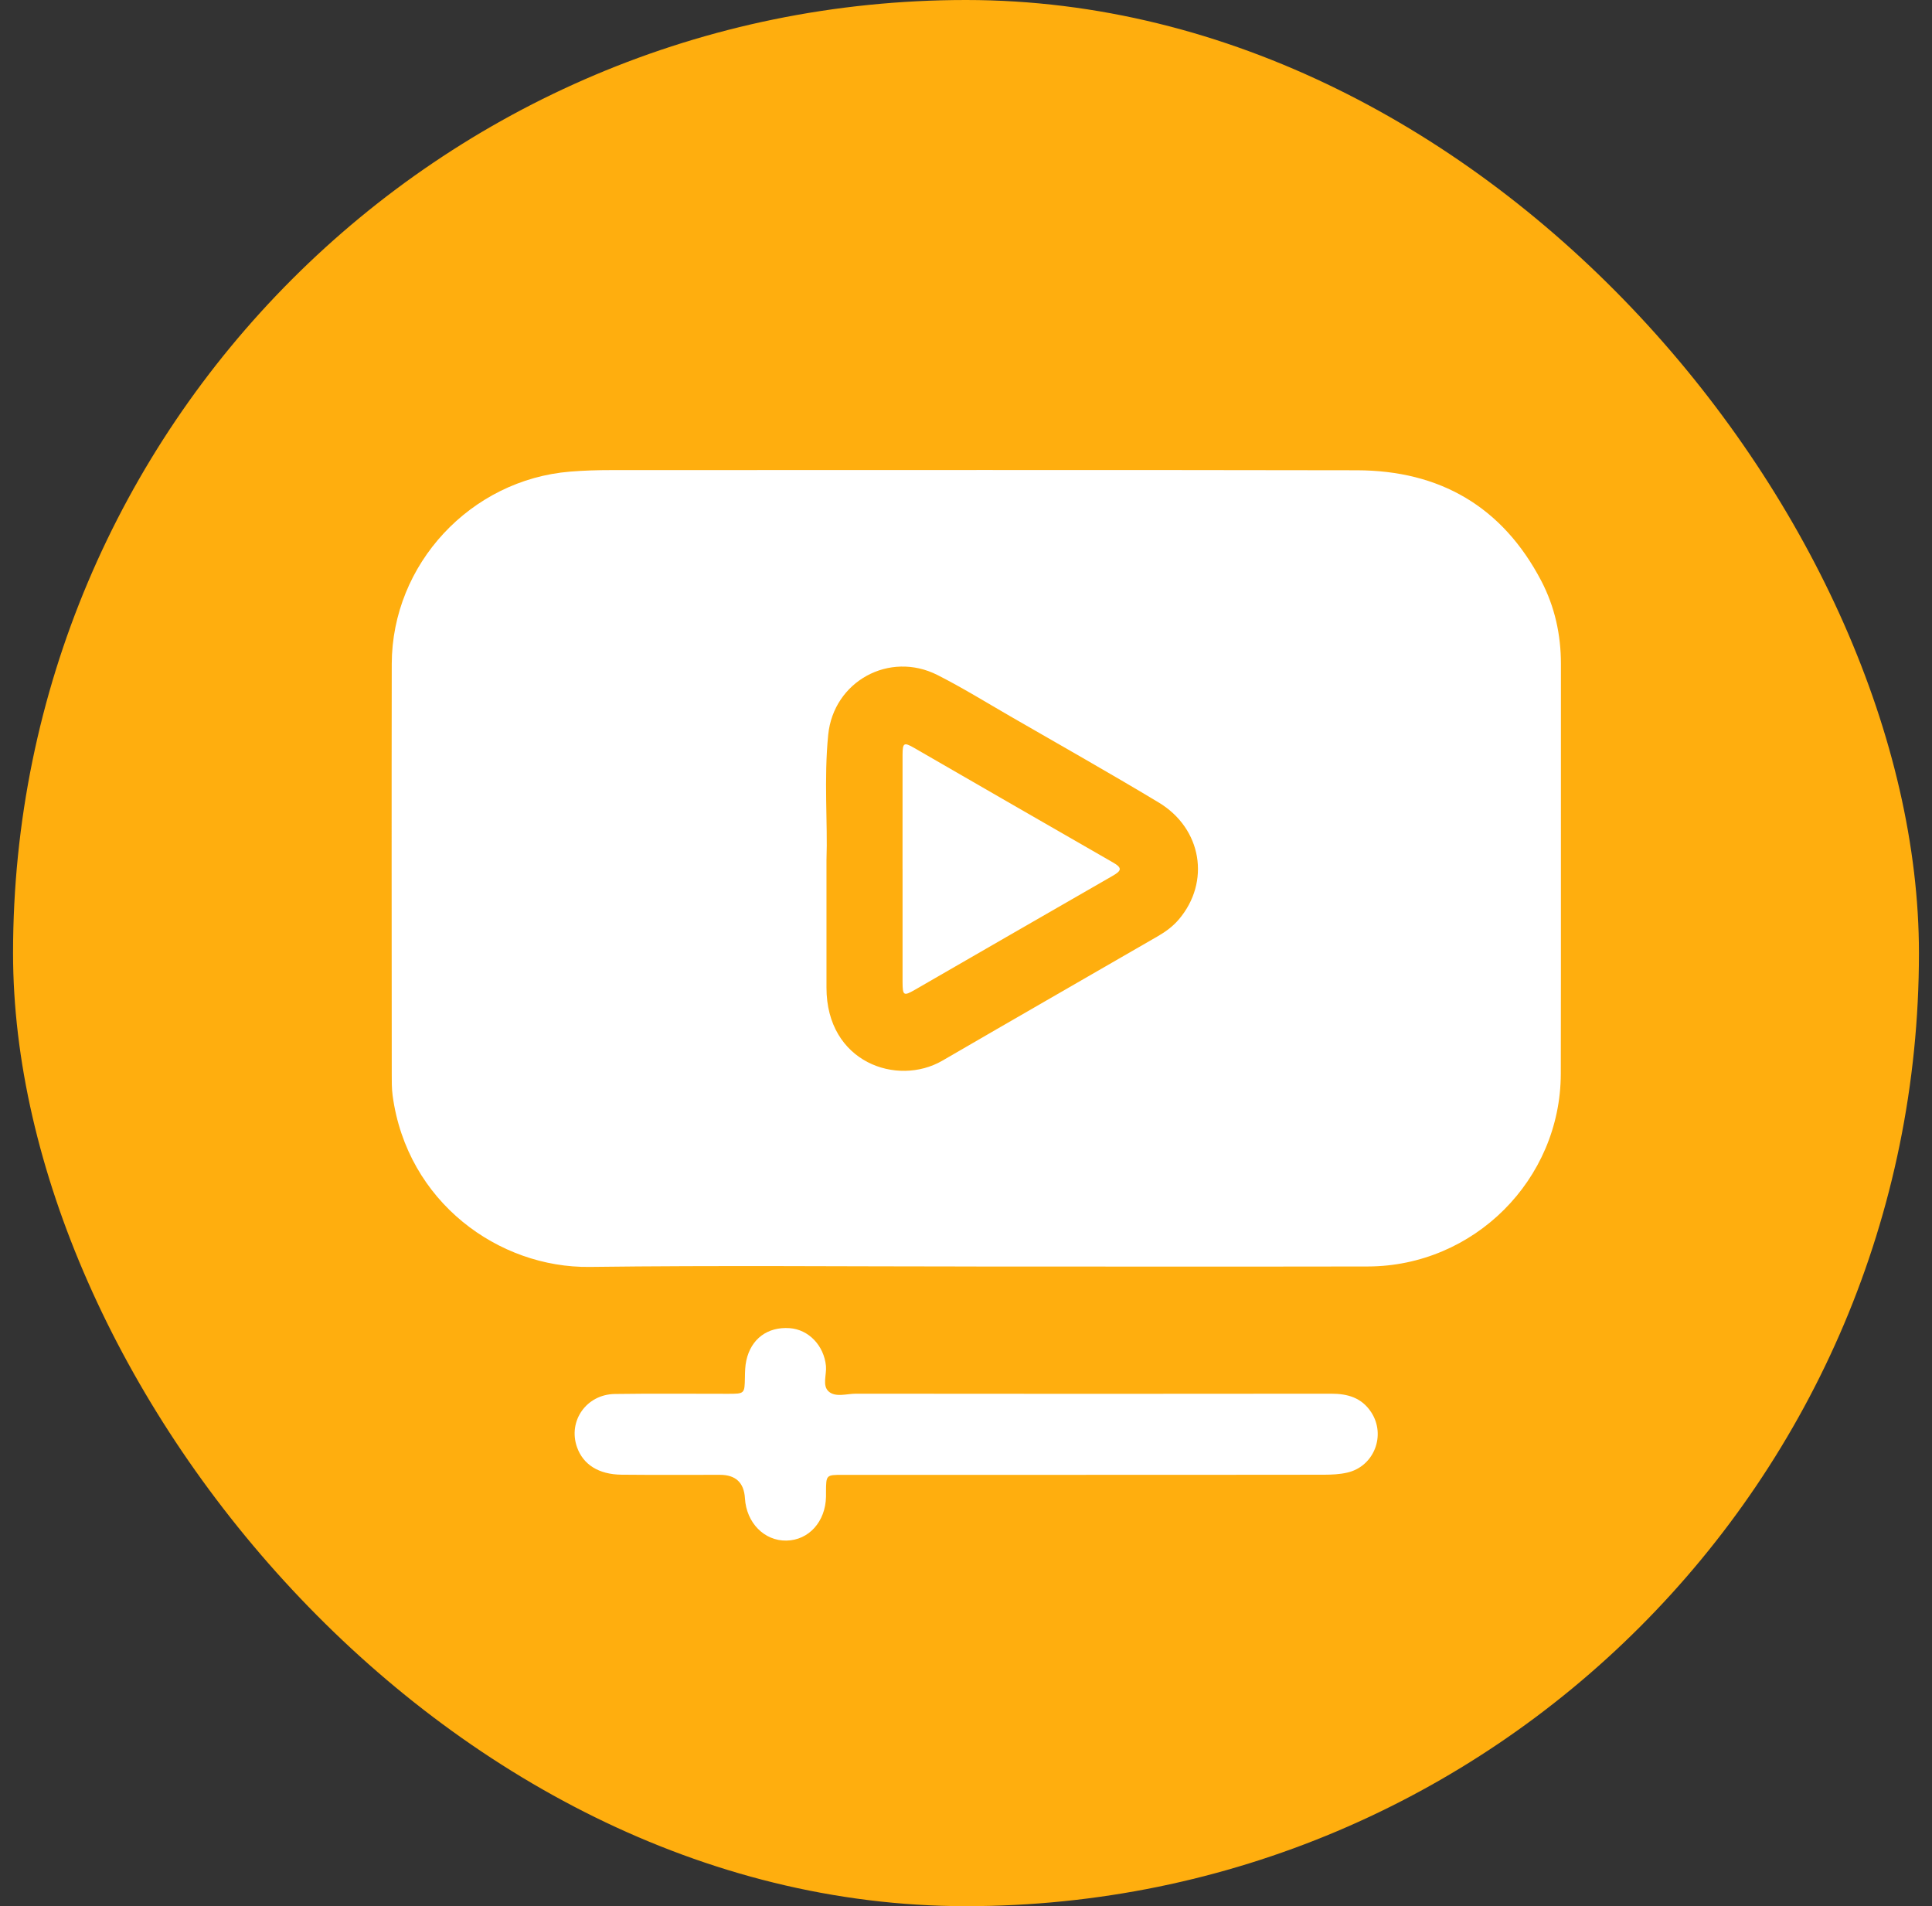 <svg width="74" height="73" viewBox="0 0 74 73" fill="none" xmlns="http://www.w3.org/2000/svg">
<rect x="0" y="0" width="74" height="73" fill="#333333" stroke="none"/>
<rect x="0.5" width="73" height="73" rx="36.5" fill="#FFAE0E"/>
<path d="M37.394 48.503C32.458 48.503 27.52 48.457 22.585 48.519C19.101 48.562 15.593 46.036 15.039 41.96C15.002 41.685 15.005 41.402 15.005 41.123C15.002 35.892 14.996 30.661 15.005 25.43C15.011 21.602 18.028 18.371 21.841 18.061C22.369 18.018 22.894 18.003 23.422 18.003C32.938 18.003 42.453 17.992 51.969 18.01C55.147 18.016 57.547 19.402 59.034 22.245C59.55 23.233 59.788 24.306 59.787 25.43C59.782 30.661 59.793 35.892 59.782 41.123C59.773 45.181 56.453 48.493 52.389 48.502C47.391 48.511 42.392 48.504 37.394 48.504V48.503ZM31.656 32.908C31.656 34.778 31.657 36.299 31.656 37.82C31.654 40.693 34.368 41.621 36.093 40.621C38.843 39.024 41.601 37.441 44.355 35.85C44.652 35.678 44.925 35.477 45.15 35.213C46.372 33.78 46.041 31.729 44.376 30.73C42.502 29.603 40.596 28.529 38.702 27.435C37.775 26.9 36.862 26.335 35.909 25.852C34.067 24.919 31.926 26.092 31.722 28.142C31.553 29.843 31.706 31.552 31.657 32.908H31.656Z" fill="white"/>
<path d="M41.593 56.482C38.489 56.482 35.385 56.482 32.279 56.482C31.642 56.482 31.642 56.484 31.638 57.132C31.638 57.194 31.638 57.256 31.638 57.318C31.619 58.276 30.977 58.986 30.121 59C29.271 59.014 28.588 58.316 28.533 57.381C28.498 56.781 28.179 56.481 27.575 56.481C26.317 56.481 25.06 56.489 23.803 56.476C22.927 56.466 22.336 56.086 22.102 55.425C21.747 54.425 22.456 53.402 23.547 53.385C24.991 53.364 26.434 53.379 27.877 53.378C28.525 53.378 28.52 53.377 28.532 52.748C28.535 52.532 28.54 52.311 28.586 52.102C28.767 51.272 29.4 50.805 30.243 50.864C30.975 50.915 31.56 51.532 31.636 52.312C31.668 52.646 31.483 53.068 31.744 53.293C32.008 53.522 32.431 53.374 32.783 53.374C38.852 53.38 44.921 53.382 50.989 53.374C51.62 53.374 52.153 53.527 52.517 54.079C53.099 54.964 52.63 56.165 51.597 56.397C51.313 56.462 51.012 56.476 50.719 56.477C47.678 56.482 44.634 56.481 41.593 56.481V56.482Z" fill="white"/>
<path d="M34.569 33.278C34.569 31.819 34.567 30.36 34.57 28.903C34.572 28.448 34.623 28.417 35.01 28.64C37.55 30.103 40.087 31.574 42.63 33.03C42.994 33.238 42.959 33.345 42.622 33.539C40.092 34.989 37.569 36.451 35.042 37.906C34.61 38.155 34.572 38.129 34.57 37.606C34.568 36.164 34.57 34.72 34.57 33.278H34.569Z" fill="white"/>
</svg>
